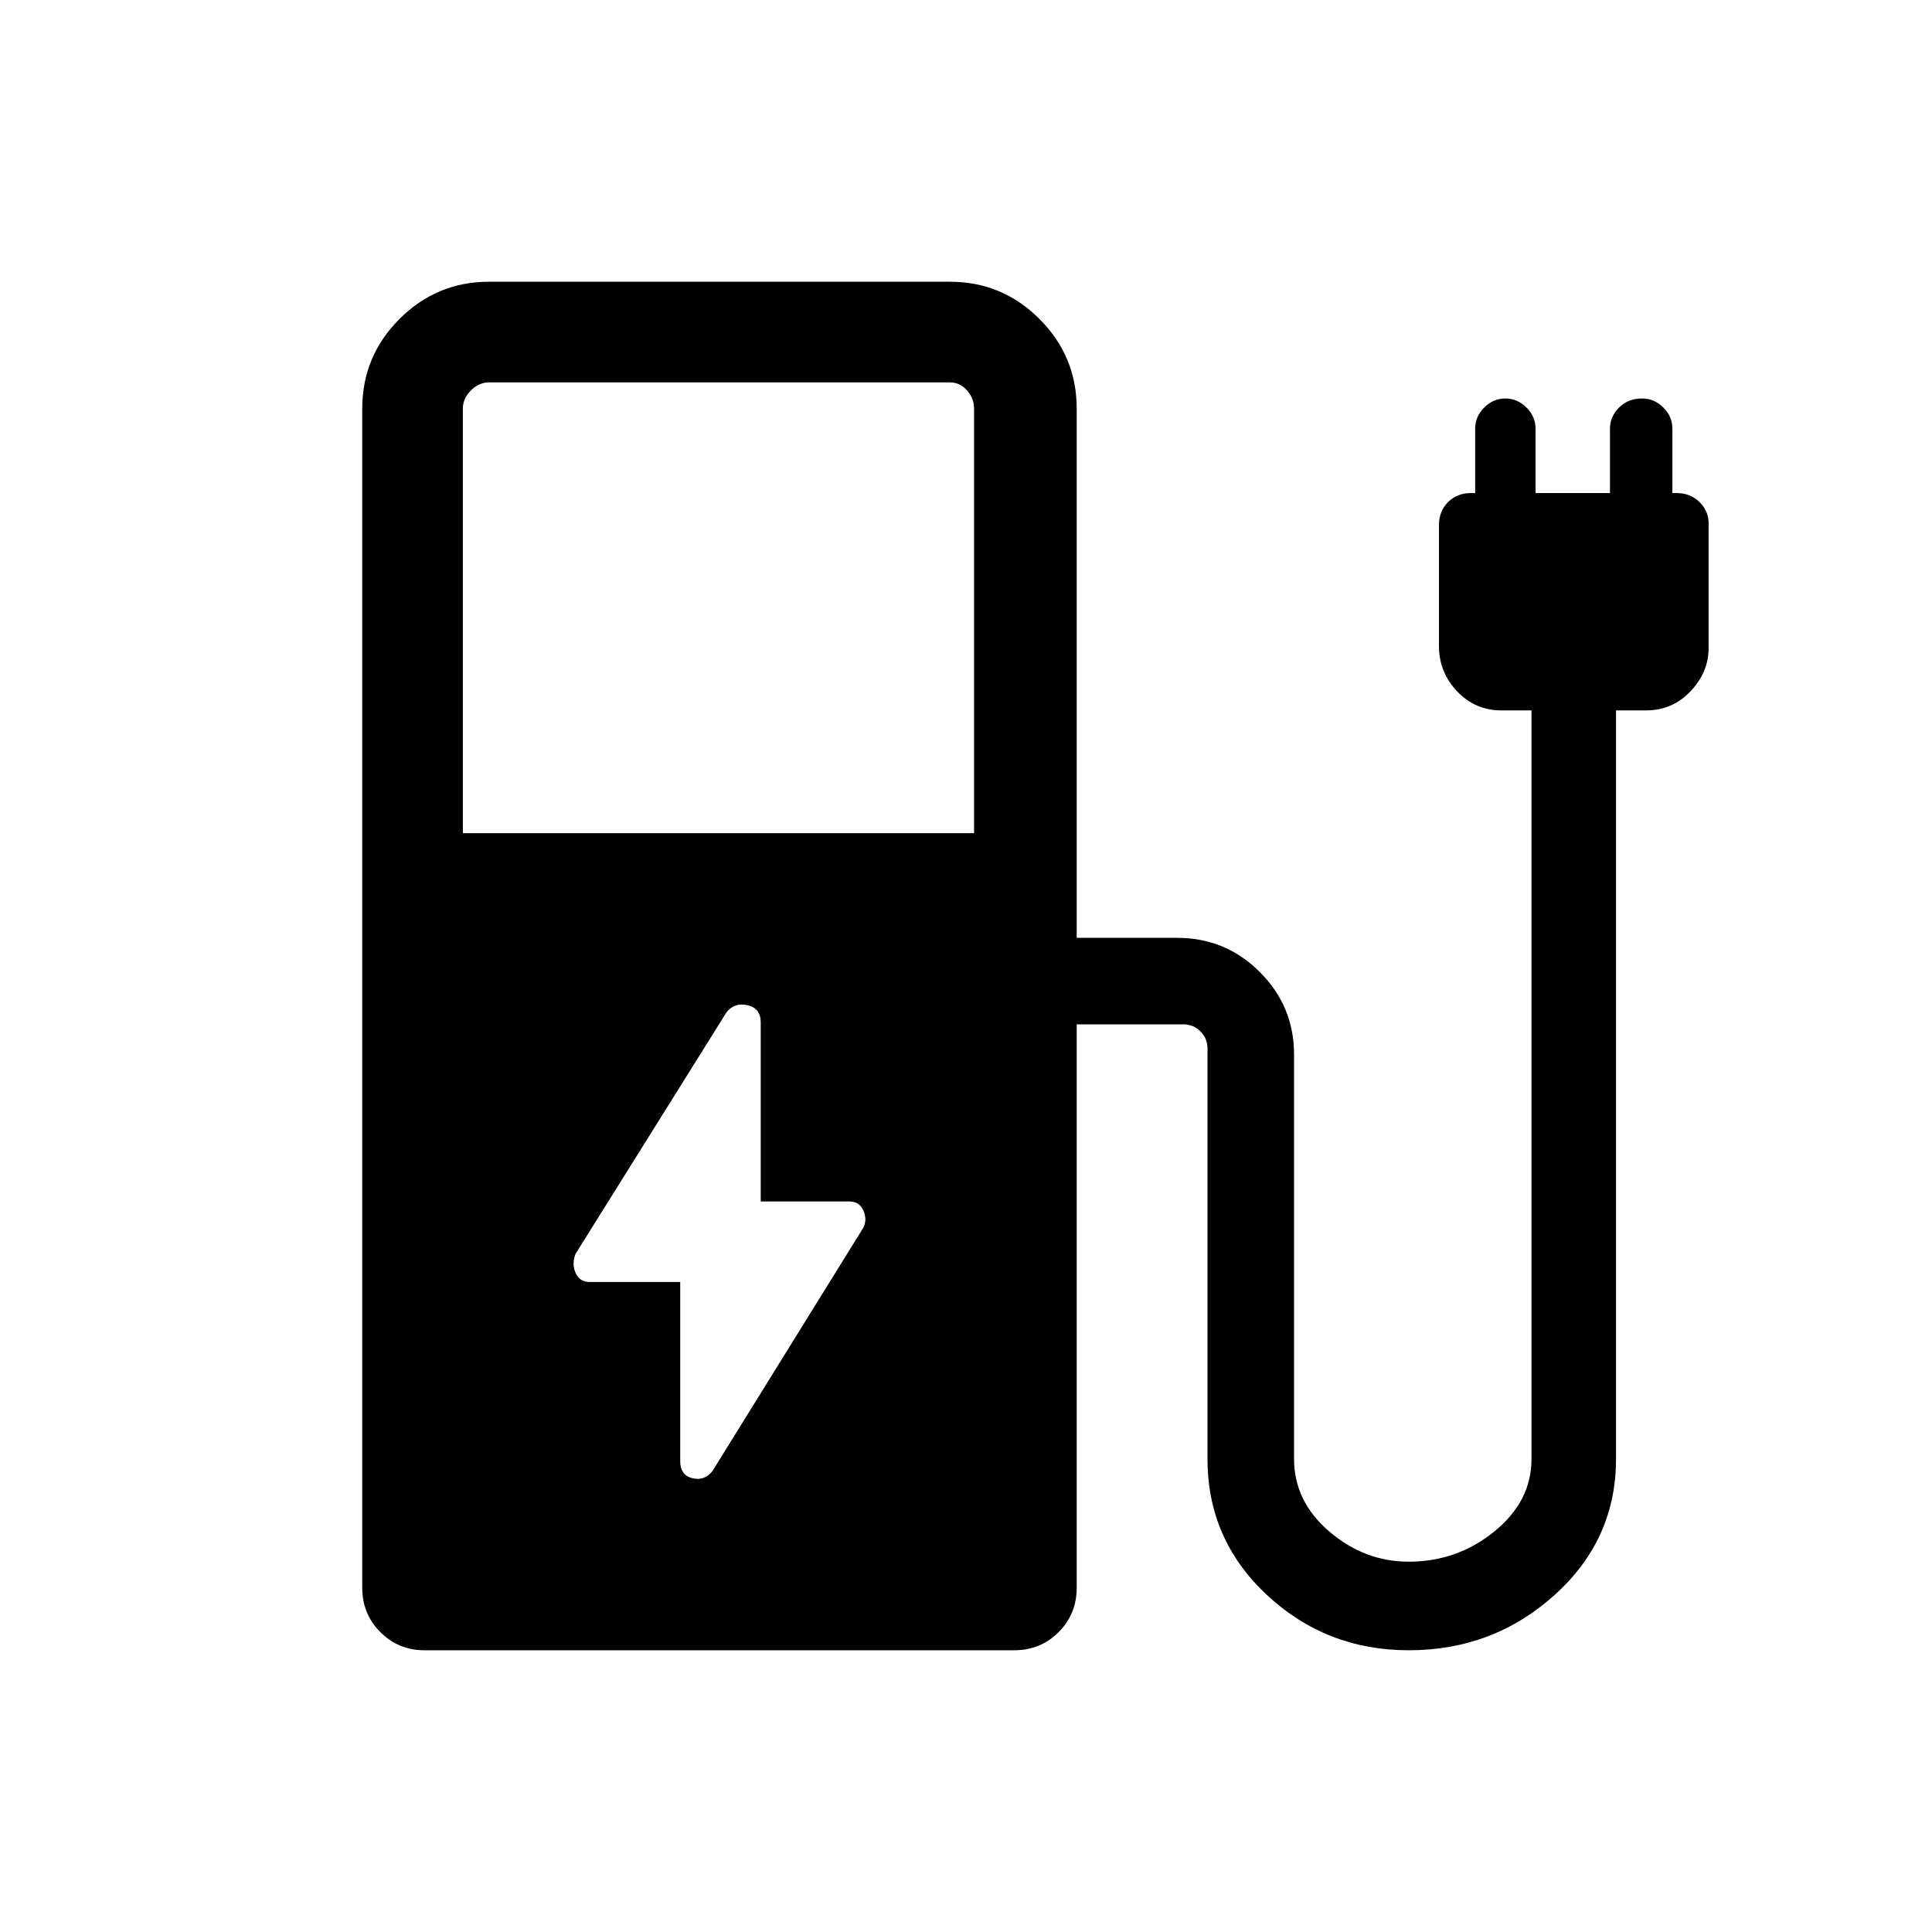 <svg xmlns="http://www.w3.org/2000/svg" height="40" width="40"><path d="m14.75 30.458 3.125-5.041q.083-.167 0-.355-.083-.187-.292-.187H15.75v-3.708q0-.292-.271-.355-.271-.062-.437.146l-3.125 5q-.084.209 0 .396.083.188.291.188h1.875v3.708q0 .292.25.354.25.063.417-.146ZM9.583 17.25h10.584V8.458q0-.208-.146-.375-.146-.166-.354-.166h-9.542q-.208 0-.375.166-.167.167-.167.375Zm-.791 16.917q-.542 0-.917-.375t-.375-.917V8.458q0-1.083.771-1.854.771-.771 1.854-.771h9.542q1.083 0 1.854.771.771.771.771 1.854v10.959h2.083q1 0 1.708.708.709.708.709 1.708v8.375q0 .875.729 1.5t1.646.625q1 0 1.771-.625.77-.625.77-1.5v-15.5h-.625q-.541 0-.916-.395-.375-.396-.375-.938v-2.5q0-.292.187-.479.188-.188.479-.188h.084V8.875q0-.25.187-.437.188-.188.438-.188t.437.188q.188.187.188.437v1.333h1.541V8.875q0-.25.188-.437.187-.188.479-.188.25 0 .438.188.187.187.187.437v1.333h.083q.292 0 .48.188.187.187.187.437v2.584q0 .5-.375.896-.375.395-.917.395h-.625v15.5q0 1.667-1.27 2.813-1.271 1.146-3.021 1.146-1.709 0-2.938-1.146T25 30.208v-8.5q0-.208-.146-.354t-.354-.146h-2.208v11.667q0 .542-.375.917t-.917.375Z"/></svg>